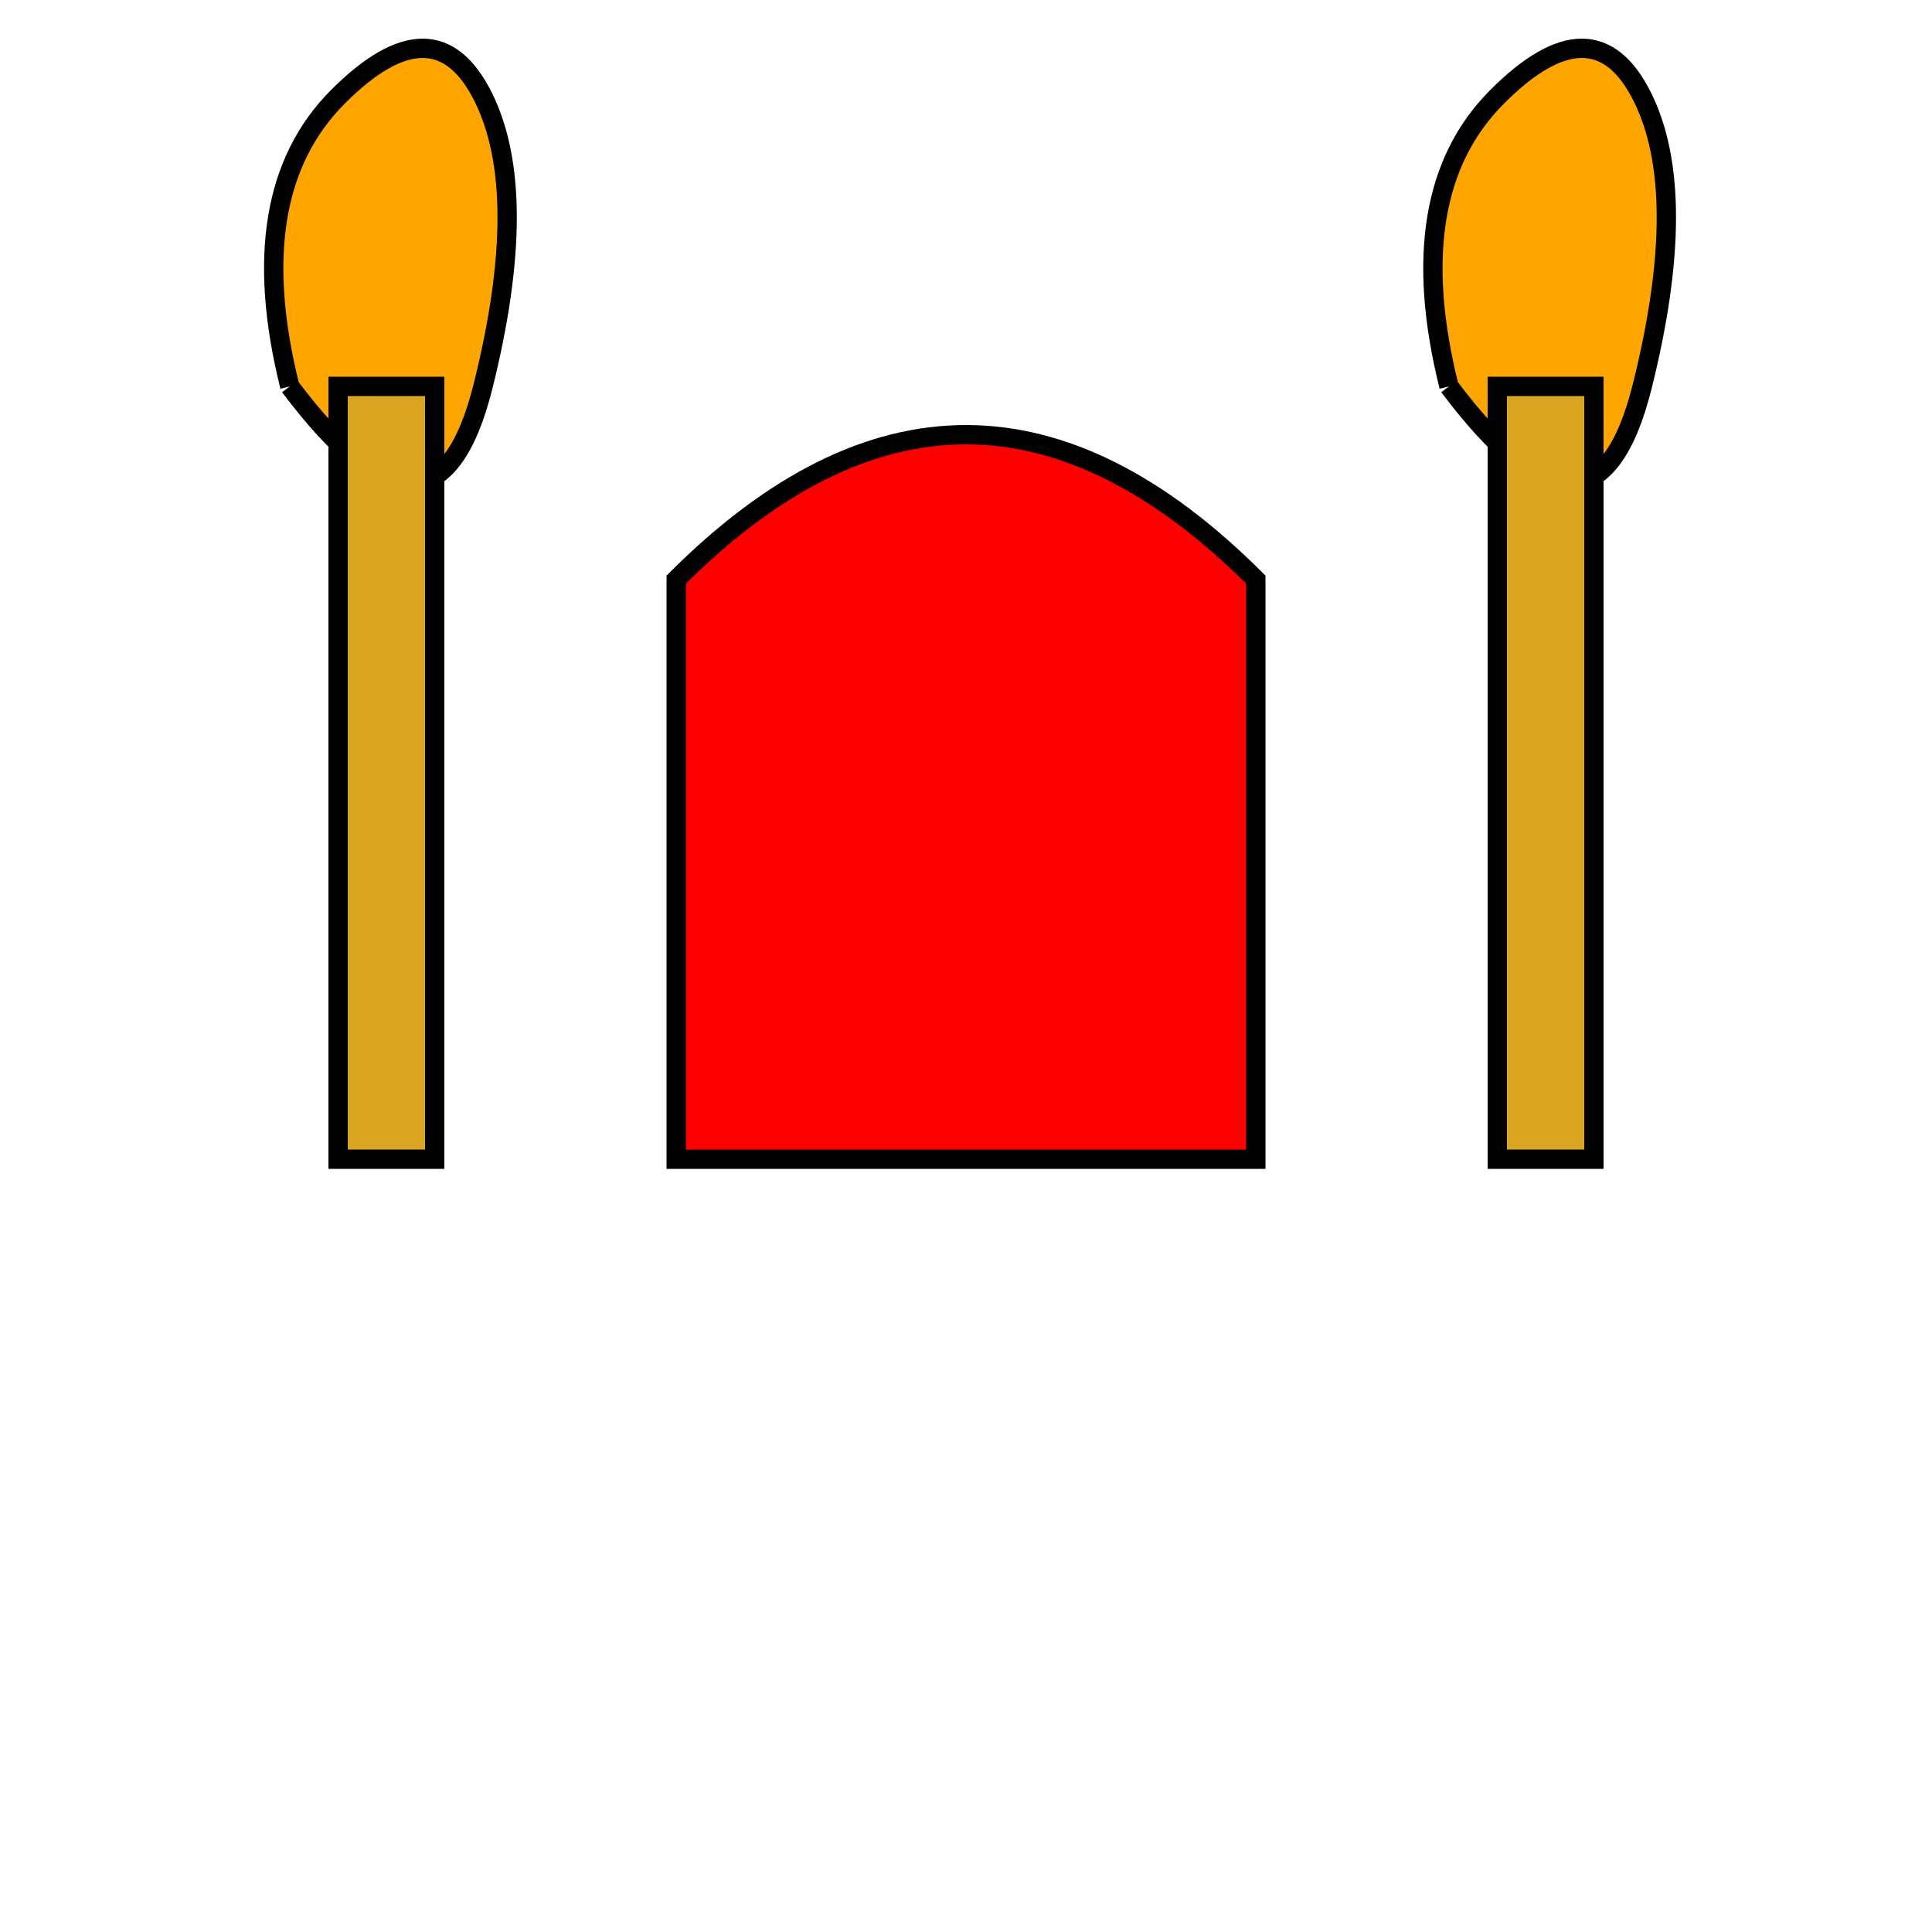 <svg viewBox="0 0 200 200" xmlns="http://www.w3.org/2000/svg">
  <!-- Left pillars -->
  <path d="M30 40 Q25 20 35 10 Q45 0 50 10 Q55 20 50 40 T30 40" fill="orange" stroke="black" stroke-width="2" />
  <rect x="35" y="40" width="10" height="80" fill="goldenrod" stroke="black" stroke-width="2" />

  <!-- Right pillars -->
  <path d="M150 40 Q145 20 155 10 Q165 0 170 10 Q175 20 170 40 T150 40" fill="orange" stroke="black" stroke-width="2" />
  <rect x="155" y="40" width="10" height="80" fill="goldenrod" stroke="black" stroke-width="2" />

  <!-- Center arch -->
  <path d="M70 120 V60 Q100 30 130 60 V120 Z" fill="red" stroke="black" stroke-width="2" />
</svg>
